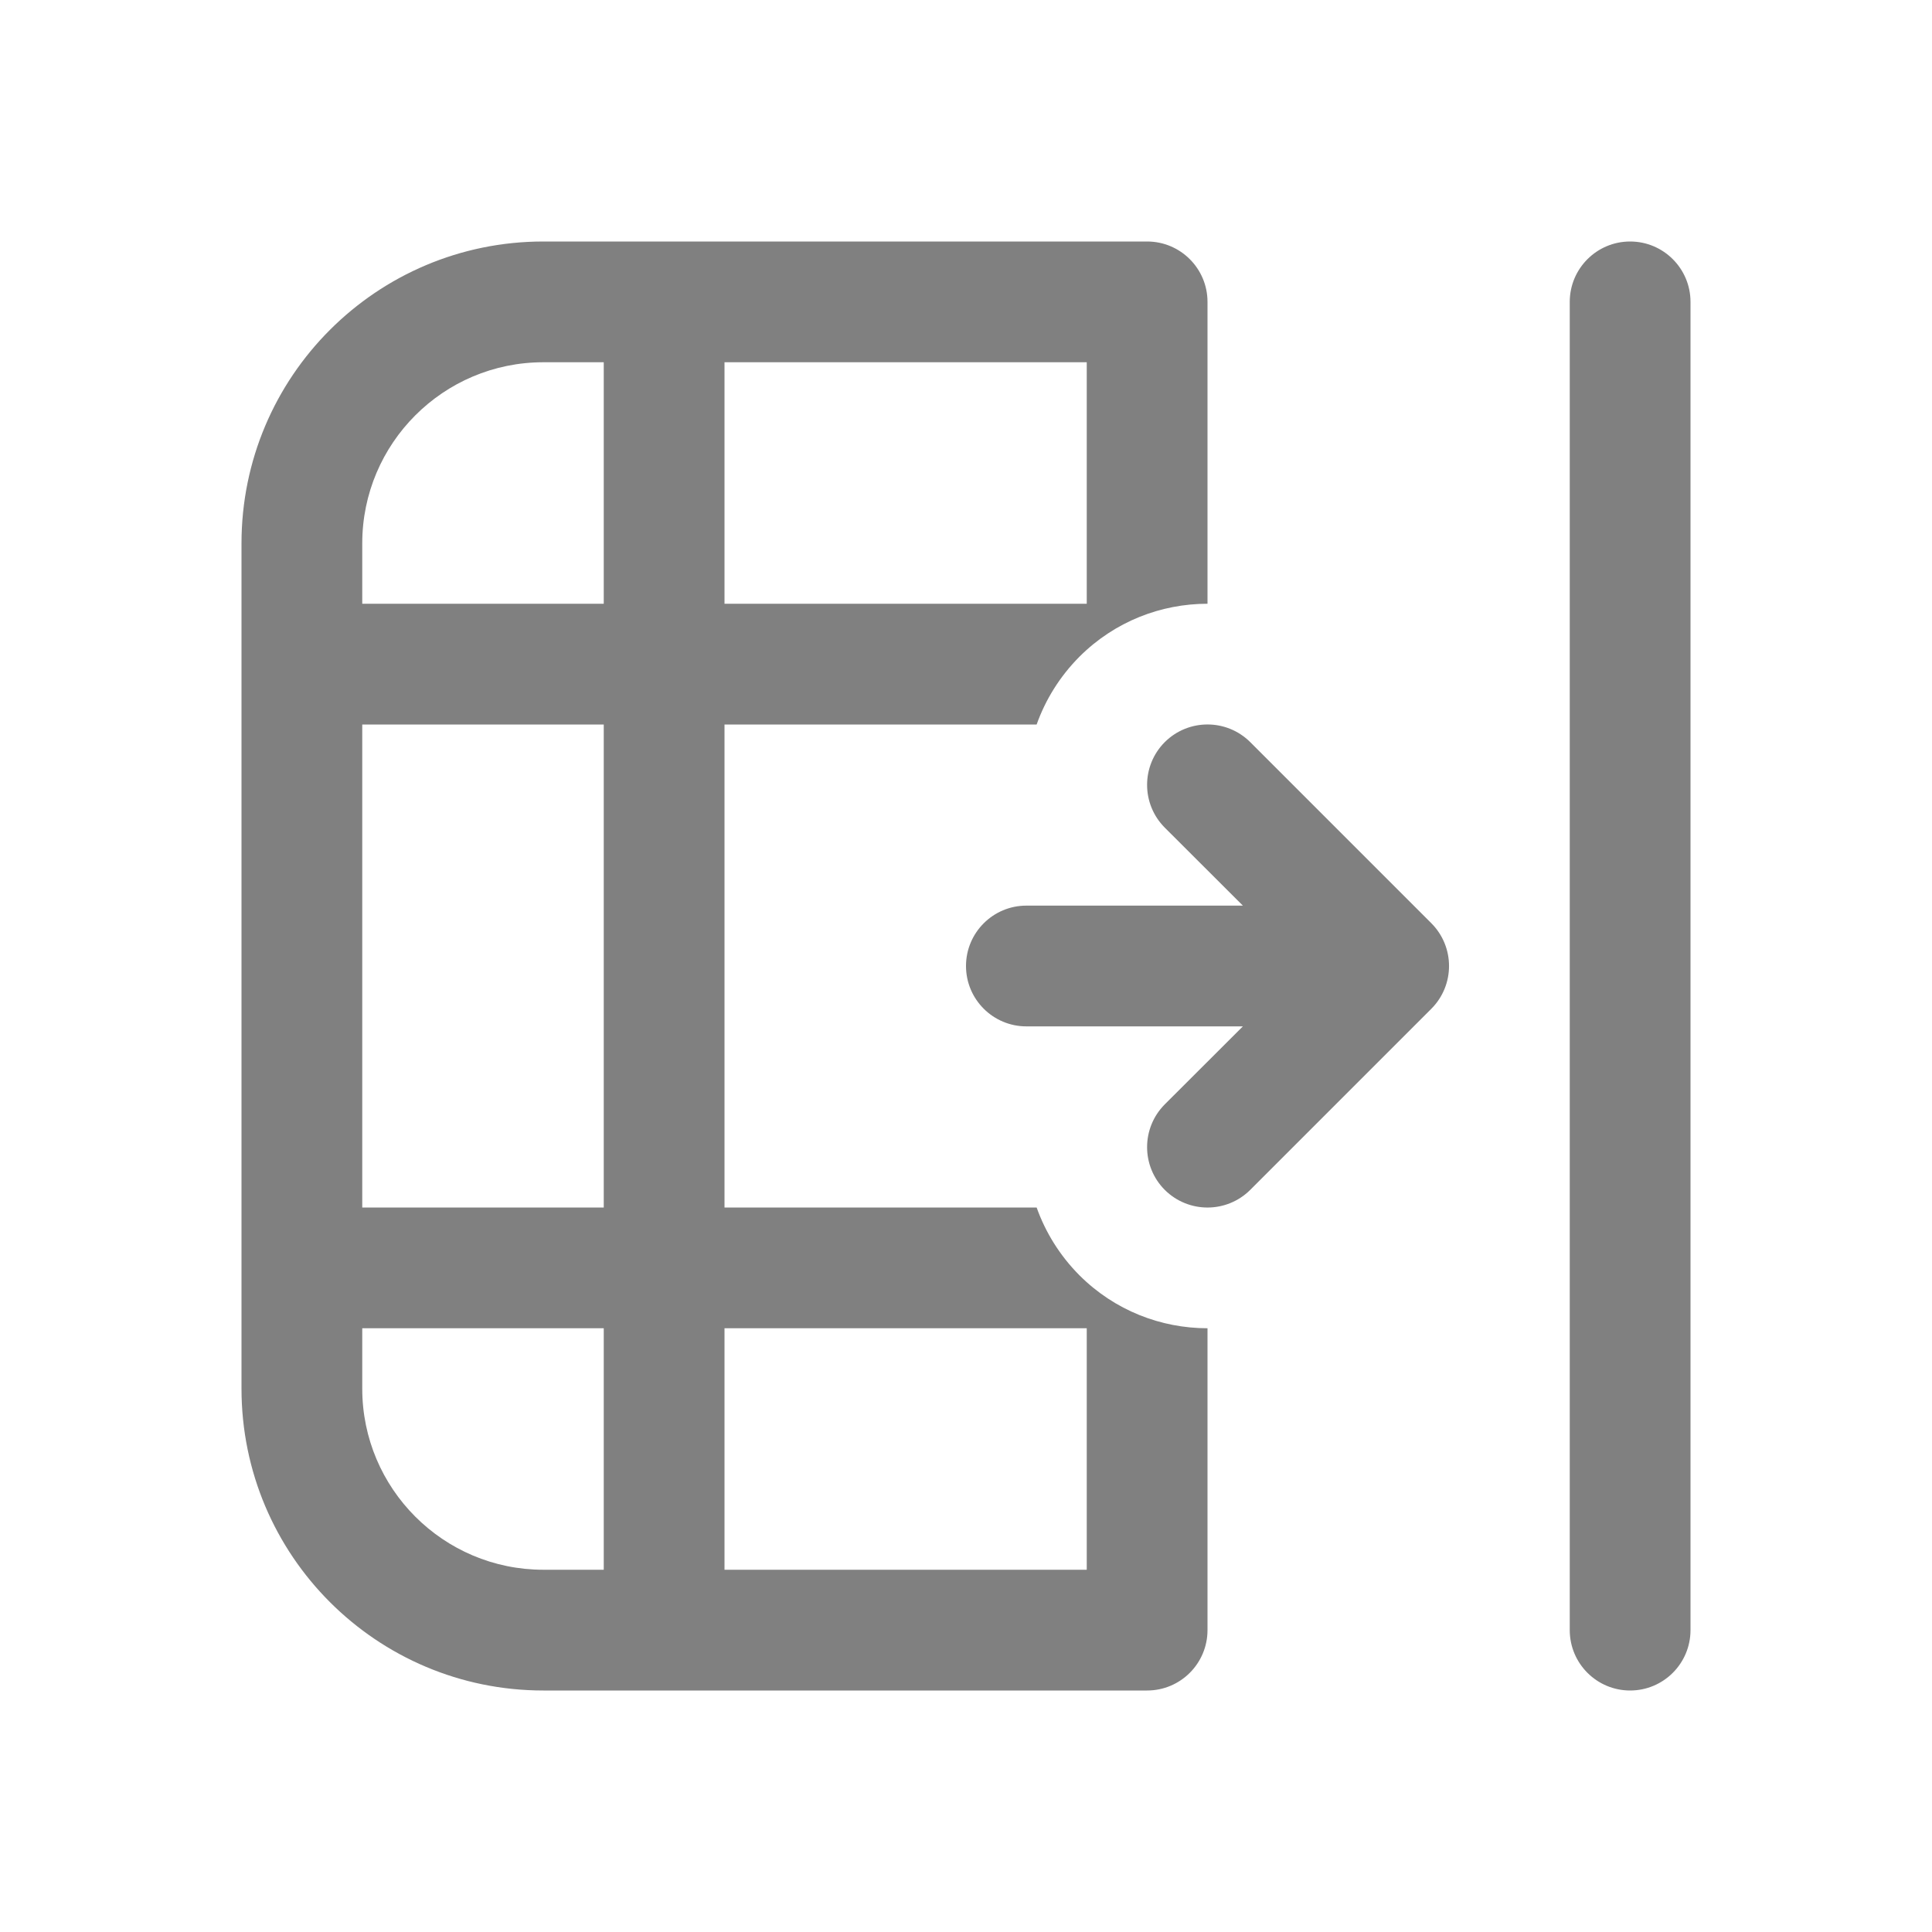 <svg width="16" height="16" viewBox="0 0 16 16" fill="none" xmlns="http://www.w3.org/2000/svg">
<path d="M14 2.5C14 2.224 13.776 2 13.5 2C13.224 2 13 2.224 13 2.5V13.5C13 13.776 13.224 14 13.5 14C13.776 14 14 13.776 14 13.5L14 2.5ZM2 11.5C2 12.881 3.119 14 4.5 14L9.5 14C9.776 14 10 13.776 10 13.5V11C9.616 11 9.232 10.854 8.939 10.561C8.776 10.397 8.658 10.205 8.585 10L6 10L6 6L8.585 6C8.658 5.795 8.776 5.603 8.939 5.439C9.232 5.146 9.616 5 10 5V2.5C10 2.224 9.776 2 9.5 2L4.5 2C3.119 2 2 3.119 2 4.5L2 11.5ZM6 3L9 3L9 5L6 5L6 3ZM9 11V13H6L6 11L9 11ZM3 10L3 6L5 6L5 10L3 10ZM3 5V4.5C3 3.672 3.672 3 4.5 3H5L5 5L3 5ZM3 11L5 11L5 13H4.5C3.672 13 3 12.328 3 11.5V11ZM9.646 9.854C9.451 9.658 9.451 9.342 9.646 9.146L10.293 8.5H8.5C8.224 8.5 8 8.276 8 8C8 7.724 8.224 7.5 8.5 7.5H10.293L9.646 6.854C9.451 6.658 9.451 6.342 9.646 6.146C9.842 5.951 10.158 5.951 10.354 6.146L11.854 7.646C12.049 7.842 12.049 8.158 11.854 8.354L10.354 9.854C10.158 10.049 9.842 10.049 9.646 9.854Z" fill="#808080"/>
</svg>
